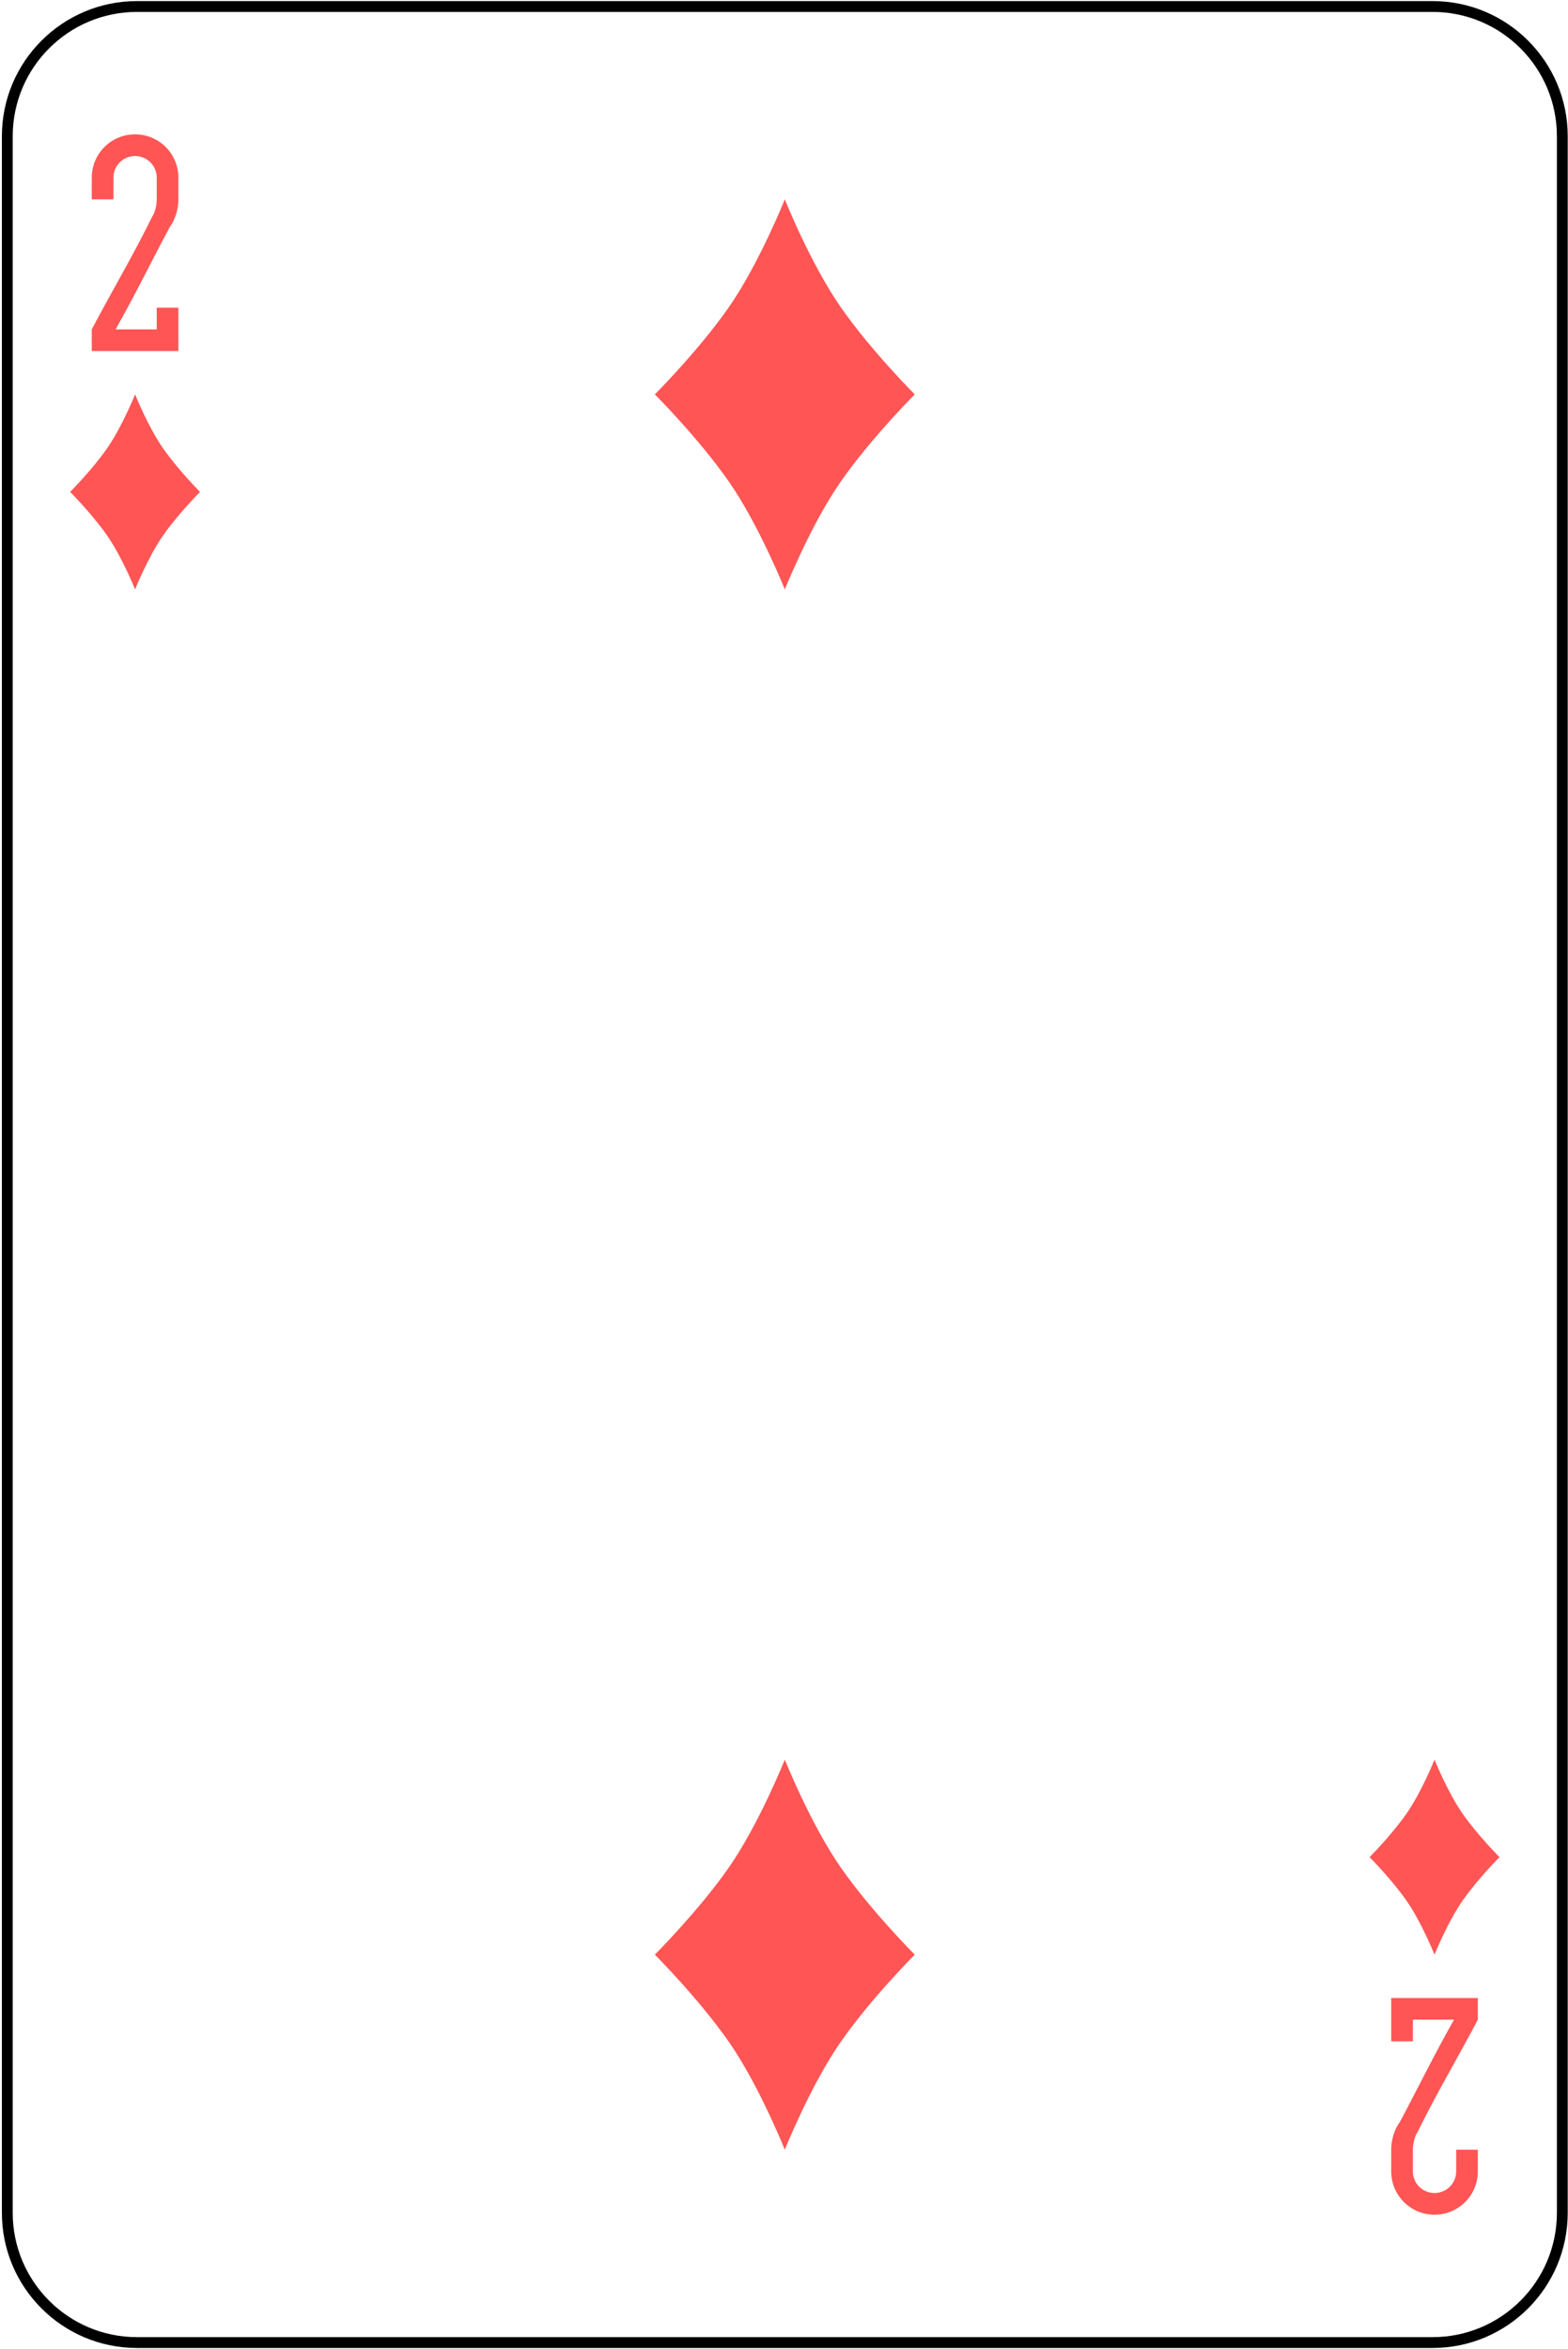 <svg width="362" height="542" viewBox="0 0 362 542" fill="none" xmlns="http://www.w3.org/2000/svg">
<path d="M330.741 1.5H31.63C15.092 1.5 1.686 14.907 1.686 31.445V510.556C1.686 527.093 15.092 540.5 31.63 540.5H330.741C347.279 540.5 360.686 527.093 360.686 510.556V31.445C360.686 14.907 347.279 1.5 330.741 1.5Z" stroke="black" stroke-width="2.5"/>
<path d="M31.186 31C25.645 31 21.186 35.46 21.186 41V46H26.186V41C26.186 38.23 28.416 36 31.186 36C33.956 36 36.185 38.23 36.185 41V46C36.185 47.127 35.81 49.065 35.185 49.9C30.722 59.004 25.907 67.028 21.186 76V81H31.186H41.185V76V71H36.185V76H31.186H26.686C31.174 68.084 34.904 60.428 39.185 52.4C40.436 50.731 41.185 48.255 41.185 46V41C41.185 35.46 36.725 31 31.186 31Z" fill="#FF5555"/>
<path d="M331.186 511C336.726 511 341.186 506.54 341.186 501V496H336.186V501C336.186 503.77 333.956 506 331.186 506C328.416 506 326.186 503.77 326.186 501V496C326.186 494.873 326.561 492.935 327.186 492.1C331.649 482.996 336.464 474.971 341.186 466V461H331.186H321.186V466V471H326.186V466H331.186H335.686C331.197 473.916 327.467 481.572 323.186 489.6C321.935 491.269 321.186 493.745 321.186 496V501C321.186 506.54 325.646 511 331.186 511Z" fill="#FF5555"/>
<path d="M181.186 46C181.186 46 187.186 61 194.186 71C201.186 81 211.186 91 211.186 91C211.186 91 201.186 101 194.186 111C187.186 121 181.186 136 181.186 136C181.186 136 175.186 121 168.186 111C161.186 101 151.186 91 151.186 91C151.186 91 161.186 81 168.186 71C175.186 61 181.186 46 181.186 46Z" fill="#FF5555"/>
<path d="M181.186 406C181.186 406 187.186 421 194.186 431C201.186 441 211.186 451 211.186 451C211.186 451 201.186 461 194.186 471C187.186 481 181.186 496 181.186 496C181.186 496 175.186 481 168.186 471C161.186 461 151.186 451 151.186 451C151.186 451 161.186 441 168.186 431C175.186 421 181.186 406 181.186 406Z" fill="#FF5555"/>
<path d="M31.186 91C31.186 91 34.185 98.5 37.685 103.5C41.185 108.5 46.185 113.5 46.185 113.5C46.185 113.5 41.185 118.5 37.685 123.5C34.185 128.5 31.186 136 31.186 136C31.186 136 28.186 128.5 24.686 123.5C21.186 118.5 16.186 113.5 16.186 113.5C16.186 113.5 21.186 108.5 24.686 103.5C28.186 98.5 31.186 91 31.186 91Z" fill="#FF5555"/>
<path d="M331.186 406C331.186 406 334.186 413.5 337.686 418.5C341.186 423.5 346.186 428.5 346.186 428.5C346.186 428.5 341.186 433.5 337.686 438.5C334.186 443.5 331.186 451 331.186 451C331.186 451 328.186 443.5 324.686 438.5C321.186 433.5 316.186 428.5 316.186 428.5C316.186 428.5 321.186 423.5 324.686 418.5C328.186 413.5 331.186 406 331.186 406Z" fill="#FF5555"/>
</svg>
